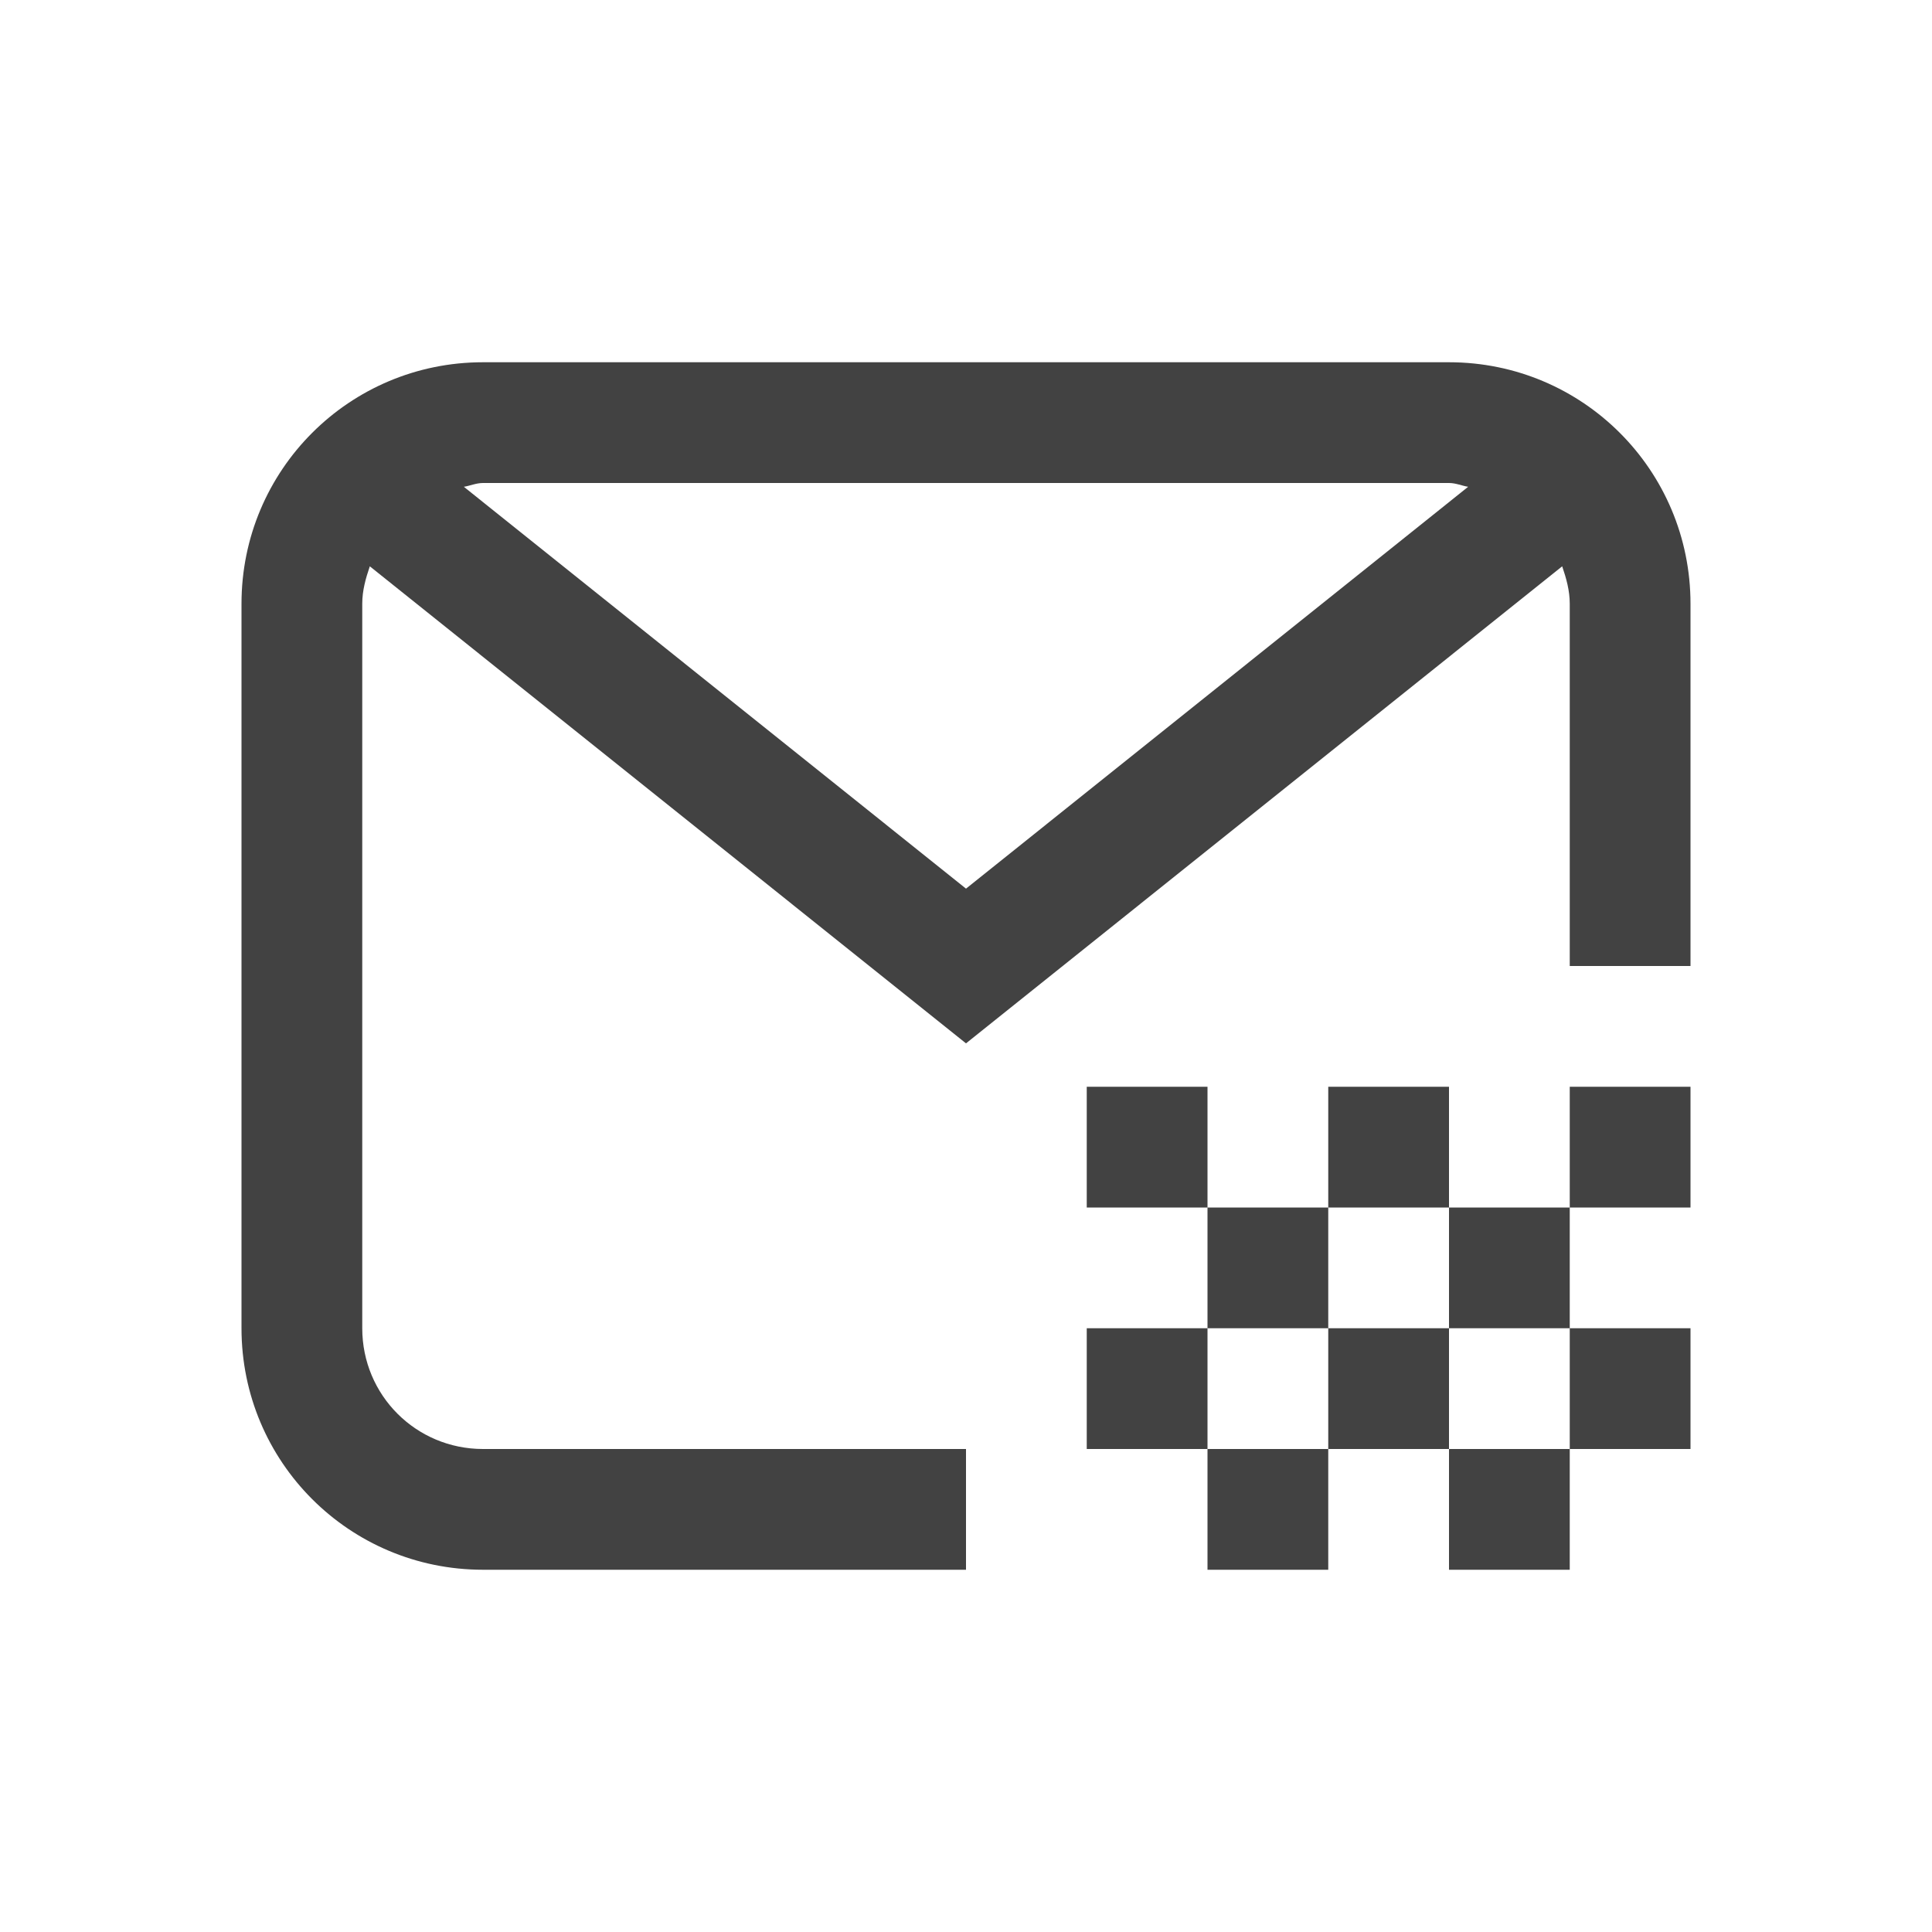 
<svg xmlns="http://www.w3.org/2000/svg" xmlns:xlink="http://www.w3.org/1999/xlink" width="24px" height="24px" viewBox="0 0 24 24" version="1.1">
<g id="surface1">
<defs>
  <style id="current-color-scheme" type="text/css">
   .ColorScheme-Text { color:#424242; } .ColorScheme-Highlight { color:#eeeeee; }
  </style>
 </defs>
<path style="fill:currentColor" class="ColorScheme-Text" d="M 6 4.5 C 4.34 4.5 3 5.84 3 7.5 L 3 16.5 C 3 18.16 4.34 19.5 6 19.5 L 12 19.5 L 12 18 L 6 18 C 5.168 18 4.5 17.332 4.5 16.5 L 4.5 7.5 C 4.5 7.336 4.543 7.184 4.594 7.035 L 12 12.961 L 19.406 7.035 C 19.457 7.184 19.5 7.336 19.5 7.5 L 19.5 12 L 21 12 L 21 7.5 C 21 5.84 19.66 4.5 18 4.5 Z M 6 6 L 18 6 C 18.086 6 18.16 6.035 18.238 6.047 L 12 11.039 L 5.762 6.047 C 5.84 6.035 5.914 6 6 6 Z M 13.5 13.5 L 13.5 15 L 15 15 L 15 13.5 Z M 15 15 L 15 16.5 L 16.5 16.5 L 16.5 15 Z M 16.5 15 L 18 15 L 18 13.5 L 16.5 13.5 Z M 18 15 L 18 16.5 L 19.5 16.5 L 19.5 15 Z M 19.5 15 L 21 15 L 21 13.5 L 19.5 13.5 Z M 19.5 16.5 L 19.5 18 L 21 18 L 21 16.5 Z M 19.5 18 L 18 18 L 18 19.5 L 19.5 19.5 Z M 18 18 L 18 16.5 L 16.5 16.5 L 16.5 18 Z M 16.5 18 L 15 18 L 15 19.5 L 16.5 19.5 Z M 15 18 L 15 16.5 L 13.5 16.5 L 13.5 18 Z M 15 18 "/>
</g>
</svg>

